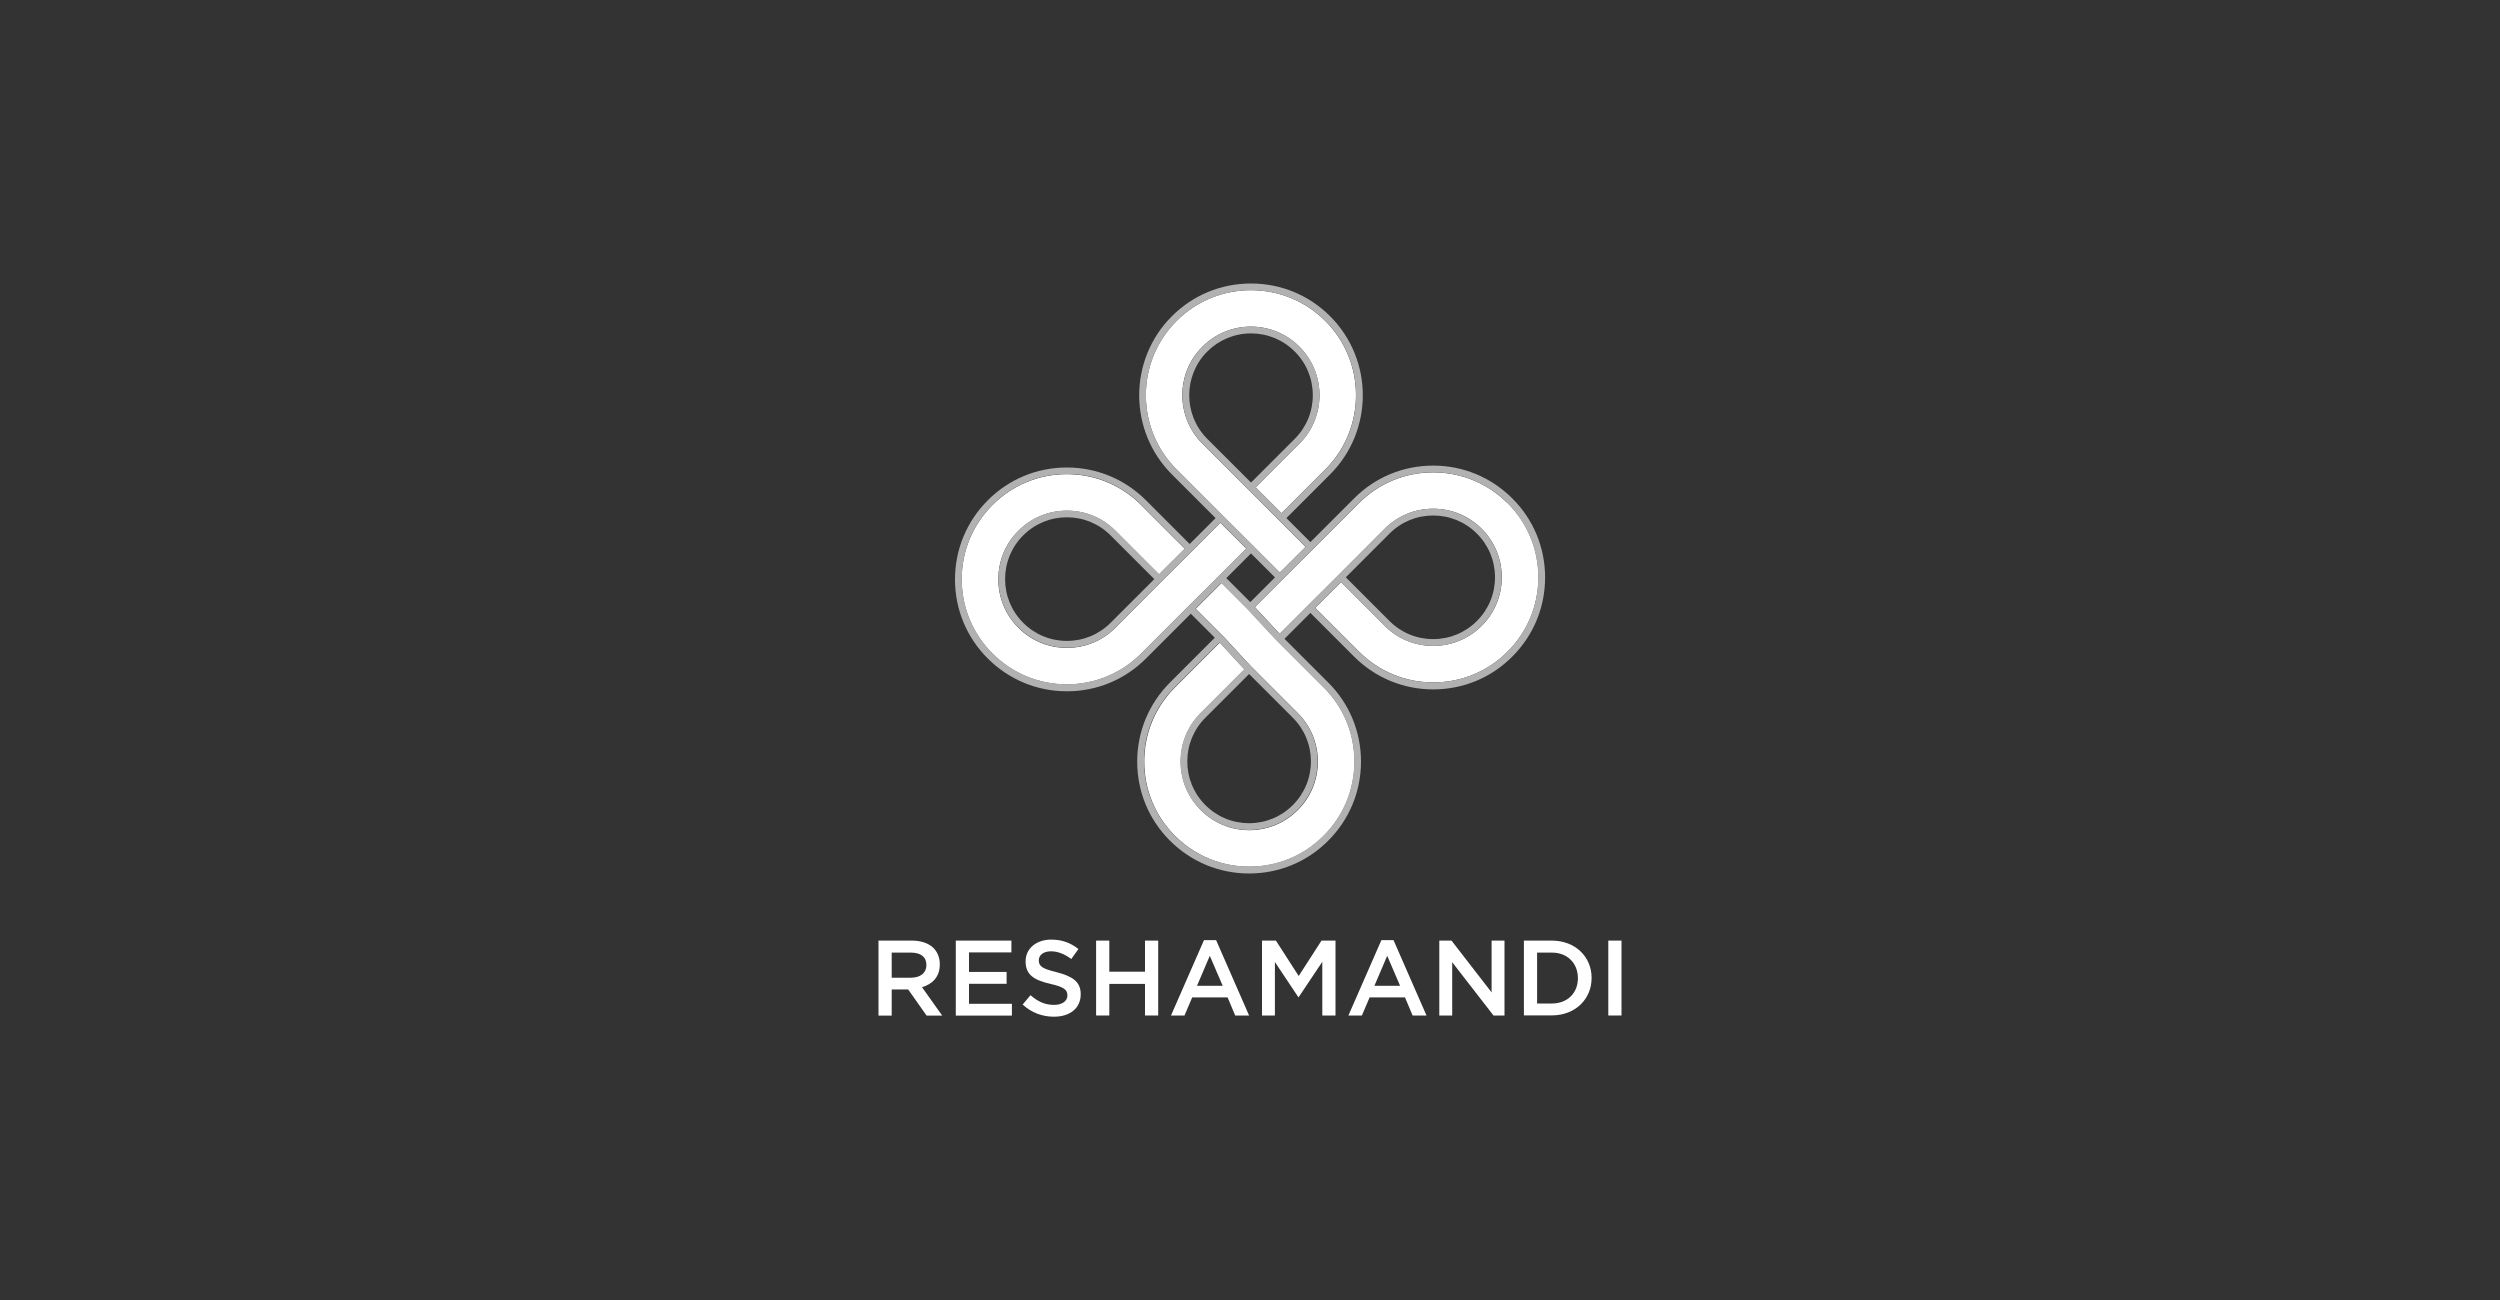 <?xml version="1.0" encoding="UTF-8"?>
<svg id="a" data-name="Layer 1" xmlns="http://www.w3.org/2000/svg" viewBox="0 0 250 130">
  <rect x="0" y="0" width="250" height="130" fill="#333333" stroke="none"/>
  <defs>
    <style>
      .b {
        fill: none;
      }

      .c {
        fill: #fff;
      }

      .d {
        fill: #b2b1b1;
      }
    </style>
  </defs>
  <g>
    <path class="b" d="m106.69,51.75c-1.65,0-3.2.64-4.37,1.81-1.17,1.17-1.81,2.72-1.81,4.37s.64,3.2,1.81,4.37c1.17,1.17,2.72,1.81,4.37,1.81s3.2-.64,4.37-1.81l4.37-4.37-4.37-4.37c-1.17-1.17-2.72-1.81-4.37-1.81Z"/>
    <path class="b" d="m143.32,63.93c1.65,0,3.2-.64,4.37-1.81,1.17-1.17,1.81-2.72,1.81-4.37s-.64-3.2-1.81-4.37c-1.17-1.17-2.72-1.81-4.37-1.81s-3.2.64-4.37,1.81l-4.37,4.37,4.37,4.37c1.17,1.17,2.72,1.81,4.37,1.81Z"/>
    <path class="b" d="m131.27,39.52c0-1.65-.64-3.2-1.81-4.37-1.16-1.16-2.72-1.81-4.37-1.81s-3.2.64-4.37,1.81c-2.41,2.41-2.41,6.33,0,8.74l4.37,4.37h0s0,0,0,0l4.37-4.37c1.17-1.16,1.81-2.72,1.81-4.37Z"/>
    <path class="b" d="m120.55,71.79c-1.17,1.17-1.81,2.72-1.81,4.37s.64,3.2,1.81,4.37c1.17,1.17,2.72,1.81,4.37,1.81s3.2-.64,4.37-1.81c1.17-1.17,1.81-2.72,1.81-4.37s-.64-3.2-1.81-4.37l-4.37-4.37-4.37,4.37Z"/>
    <rect class="b" x="123.31" y="56.08" width="3.5" height="3.4" transform="translate(-4.23 105.36) rotate(-45)"/>
    <g>
      <path class="c" d="m122.15,58.31l-2.58,2.57,2.89,2.89h0s2.57,2.79,2.57,2.79l4.75,4.75c1.3,1.3,2.01,3.02,2.01,4.85s-.71,3.56-2.01,4.85c-1.3,1.3-3.02,2.01-4.85,2.01s-3.56-.71-4.85-2.01c-1.3-1.3-2.01-3.02-2.01-4.85s.71-3.56,2.01-4.85l4.37-4.37-2.47-2.68-4.47,4.47c-1.98,1.98-3.08,4.62-3.08,7.43s1.09,5.44,3.08,7.43c1.98,1.98,4.62,3.08,7.43,3.08s5.44-1.09,7.43-3.08c1.98-1.98,3.08-4.62,3.08-7.43s-1.09-5.44-3.08-7.43l-4.85-4.85h0s-2.72-2.94-2.72-2.94l-2.63-2.63Z"/>
      <path class="c" d="m121.66,57.83h0s2.96-2.97,2.96-2.97l-2.58-2.58-3.07,3.07h0s-2.58,2.57-2.58,2.57h0s-4.85,4.86-4.85,4.86c-1.3,1.3-3.02,2.01-4.85,2.01s-3.56-.71-4.85-2.01c-1.3-1.3-2.01-3.02-2.01-4.85s.71-3.56,2.01-4.85c1.3-1.3,3.02-2.01,4.85-2.01s3.56.71,4.85,2.01l4.36,4.36,2.58-2.57-4.37-4.37c-1.98-1.98-4.62-3.08-7.43-3.08s-5.44,1.09-7.43,3.08c-1.98,1.98-3.08,4.62-3.08,7.43s1.09,5.44,3.08,7.43c1.98,1.98,4.62,3.08,7.43,3.08s5.44-1.09,7.43-3.08l4.7-4.7h0s2.85-2.83,2.85-2.83Z"/>
      <path class="c" d="m150.75,50.32c-1.98-1.98-4.62-3.08-7.43-3.08s-5.44,1.09-7.43,3.08l-4.71,4.71h0s-2.72,2.71-2.72,2.71h0s-2.97,2.97-2.97,2.97l2.48,2.67,2.93-2.93h0s.07-.07.07-.07l.07-.07h0s2.58-2.57,2.58-2.57h0s4.85-4.86,4.85-4.86c1.3-1.3,3.02-2.01,4.85-2.01s3.56.71,4.85,2.01c1.3,1.3,2.01,3.02,2.01,4.85s-.71,3.56-2.01,4.85c-1.3,1.3-3.02,2.01-4.85,2.01s-3.56-.71-4.85-2.01l-4.36-4.36-2.58,2.57,4.37,4.37c1.98,1.98,4.62,3.08,7.43,3.08s5.44-1.09,7.43-3.08c1.98-1.98,3.08-4.62,3.08-7.43s-1.09-5.44-3.08-7.43Z"/>
      <path class="c" d="m125.54,54.82h0s2.44,2.44,2.44,2.44l2.58-2.57-2.89-2.89h0s-2.58-2.58-2.58-2.58h0s-4.85-4.85-4.85-4.85c-2.68-2.68-2.68-7.03,0-9.7,1.34-1.34,3.09-2.01,4.85-2.01s3.51.67,4.85,2.01c2.68,2.68,2.68,7.03,0,9.7l-4.37,4.37,2.58,2.58,4.37-4.37c4.1-4.1,4.1-10.76,0-14.86-2.05-2.05-4.74-3.07-7.43-3.07s-5.38,1.02-7.43,3.07c-4.1,4.1-4.1,10.76,0,14.86l4.4,4.4h0s3.47,3.46,3.47,3.46Z"/>
    </g>
    <path class="d" d="m151.23,49.84c-2.11-2.11-4.92-3.28-7.91-3.28s-5.8,1.16-7.91,3.28l-4.37,4.37-2.4-2.4,4.37-4.37c4.36-4.36,4.36-11.46,0-15.82-2.11-2.11-4.92-3.27-7.91-3.27s-5.8,1.16-7.91,3.27c-4.36,4.36-4.36,11.46,0,15.82l4.37,4.37-2.59,2.59-4.37-4.37c-2.11-2.11-4.92-3.28-7.91-3.28s-5.8,1.16-7.91,3.28c-2.11,2.11-3.28,4.92-3.28,7.91s1.16,5.8,3.28,7.91c2.11,2.11,4.92,3.28,7.91,3.28s5.8-1.16,7.91-3.28l4.48-4.48,2.4,2.4-4.48,4.48c-2.11,2.11-3.28,4.92-3.28,7.91s1.16,5.8,3.28,7.91c2.11,2.11,4.92,3.28,7.91,3.28s5.8-1.16,7.91-3.28c2.11-2.11,3.28-4.92,3.28-7.91s-1.16-5.8-3.28-7.91l-4.37-4.37,2.59-2.59,4.37,4.37c2.11,2.11,4.92,3.28,7.91,3.28s5.8-1.16,7.91-3.28c2.11-2.11,3.28-4.92,3.28-7.91s-1.16-5.8-3.28-7.91Zm-33.56-2.89c-4.1-4.1-4.1-10.76,0-14.86,2.05-2.05,4.74-3.07,7.43-3.07s5.38,1.02,7.43,3.07c4.1,4.1,4.1,10.76,0,14.86l-4.37,4.37-2.58-2.58,4.37-4.37c2.68-2.68,2.68-7.03,0-9.7-1.34-1.34-3.1-2.01-4.85-2.01s-3.51.67-4.85,2.01c-2.68,2.68-2.68,7.03,0,9.7l4.85,4.85h0s2.58,2.57,2.58,2.57h0s2.89,2.89,2.89,2.89l-2.58,2.57-2.44-2.44h0s-3.47-3.47-3.47-3.47h0s-4.4-4.4-4.4-4.4Zm7.43,1.3h0s-4.37-4.36-4.37-4.36c-2.41-2.41-2.41-6.33,0-8.74,1.17-1.16,2.72-1.81,4.37-1.81s3.2.64,4.37,1.81c1.17,1.16,1.81,2.72,1.81,4.37s-.64,3.2-1.81,4.37l-4.37,4.37h0Zm-.07,11.96l-2.4-2.4,2.47-2.47,2.4,2.4-2.48,2.48Zm-10.91,5.13c-1.98,1.98-4.62,3.08-7.43,3.08s-5.44-1.09-7.43-3.08c-1.98-1.98-3.08-4.62-3.08-7.43s1.09-5.44,3.08-7.43c1.98-1.98,4.62-3.08,7.43-3.08s5.44,1.09,7.43,3.08l4.37,4.37-2.58,2.57-4.36-4.36c-1.3-1.3-3.02-2.01-4.85-2.01s-3.56.71-4.85,2.01c-1.3,1.3-2.01,3.02-2.01,4.85s.71,3.56,2.01,4.85c1.3,1.3,3.02,2.01,4.85,2.01s3.56-.71,4.85-2.01l4.85-4.85h0s2.58-2.58,2.58-2.58h0s3.07-3.07,3.07-3.07l2.58,2.58-2.96,2.96h0s-2.85,2.84-2.85,2.84h0s-4.7,4.7-4.7,4.7Zm1.31-7.43l-4.37,4.37c-1.17,1.17-2.72,1.81-4.37,1.81s-3.2-.64-4.37-1.81c-1.17-1.17-1.81-2.72-1.81-4.37s.64-3.2,1.81-4.37c1.17-1.17,2.72-1.81,4.37-1.81s3.2.64,4.37,1.81l4.37,4.37Zm16.91,10.8c1.98,1.98,3.08,4.62,3.08,7.43s-1.09,5.44-3.08,7.43c-1.98,1.98-4.62,3.08-7.43,3.08s-5.44-1.09-7.43-3.08c-1.98-1.98-3.08-4.62-3.08-7.43s1.09-5.44,3.08-7.43l4.47-4.47,2.47,2.68-4.37,4.37c-1.3,1.3-2.01,3.02-2.01,4.85s.71,3.56,2.01,4.85c1.3,1.3,3.02,2.01,4.85,2.01s3.56-.71,4.85-2.01c1.3-1.3,2.01-3.02,2.01-4.85s-.71-3.56-2.01-4.85l-4.75-4.75-2.57-2.78h0s-2.89-2.89-2.89-2.89l2.58-2.57,2.63,2.63,2.72,2.93h0s4.85,4.86,4.85,4.86Zm-3.06,3.06c1.17,1.17,1.81,2.72,1.81,4.37s-.64,3.2-1.81,4.37c-1.17,1.17-2.72,1.81-4.37,1.81s-3.2-.64-4.37-1.81c-1.17-1.17-1.81-2.72-1.81-4.37s.64-3.2,1.81-4.37l4.37-4.37,4.37,4.37Zm21.47-6.61c-1.98,1.98-4.62,3.08-7.43,3.08s-5.44-1.09-7.43-3.08l-4.37-4.37,2.58-2.57,4.36,4.36c1.3,1.3,3.02,2.01,4.85,2.01s3.56-.71,4.85-2.01c1.3-1.3,2.01-3.02,2.01-4.85s-.71-3.56-2.01-4.85c-1.3-1.3-3.02-2.01-4.85-2.01s-3.56.71-4.85,2.01l-4.85,4.85h0s-2.58,2.58-2.58,2.58h0s-.07.07-.07.07l-.07.07h0s-2.93,2.93-2.93,2.93l-2.48-2.67,2.97-2.97h0s2.72-2.71,2.72-2.71h0s4.71-4.72,4.71-4.72c1.98-1.98,4.62-3.08,7.43-3.08s5.44,1.09,7.43,3.08c1.98,1.98,3.08,4.62,3.08,7.43s-1.09,5.44-3.08,7.43Zm-16.17-7.43l4.37-4.37c1.17-1.17,2.72-1.81,4.37-1.81s3.2.64,4.37,1.81c1.17,1.17,1.81,2.72,1.81,4.37s-.64,3.2-1.81,4.37c-1.17,1.17-2.72,1.81-4.37,1.81s-3.2-.64-4.37-1.81l-4.37-4.37Z"/>
  </g>
  <g>
    <path class="c" d="m87.86,94.06h3.34c.94,0,1.68.28,2.16.75.4.42.62.96.62,1.62v.02c0,1.23-.74,1.97-1.78,2.27l2.02,2.84h-1.56l-1.84-2.61h-1.65v2.61h-1.32v-7.49Zm3.24,3.71c.94,0,1.54-.48,1.54-1.25v-.02c0-.81-.57-1.24-1.55-1.24h-1.92v2.51h1.93Z"/>
    <path class="c" d="m95.59,94.06h5.55v1.18h-4.24v1.95h3.76v1.19h-3.76v2h4.29v1.18h-5.61v-7.49Z"/>
    <path class="c" d="m102.26,100.46l.79-.94c.73.63,1.43.97,2.36.97.81,0,1.33-.39,1.33-.94v-.02c0-.52-.3-.83-1.69-1.14-1.59-.37-2.49-.87-2.49-2.24v-.02c0-1.28,1.07-2.17,2.56-2.17,1.1,0,1.95.33,2.72.94l-.71,1c-.68-.5-1.35-.77-2.03-.77-.77,0-1.22.39-1.22.89v.02c0,.58.34.83,1.79,1.18,1.57.41,2.4.94,2.4,2.19v.02c0,1.41-1.1,2.24-2.67,2.24-1.16,0-2.23-.39-3.12-1.2Z"/>
    <path class="c" d="m109.61,94.06h1.32v3.11h3.57v-3.11h1.32v7.49h-1.32v-3.16h-3.57v3.16h-1.32v-7.49Z"/>
    <path class="c" d="m120.39,94.01h1.22l3.3,7.54h-1.39l-.76-1.81h-3.54l-.77,1.81h-1.35l3.3-7.54Zm1.88,4.57l-1.29-3-1.28,3h2.58Z"/>
    <path class="c" d="m126.19,94.06h1.4l2.28,3.54,2.28-3.54h1.4v7.49h-1.32v-5.37l-2.36,3.53h-.04l-2.34-3.51v5.35h-1.29v-7.49Z"/>
    <path class="c" d="m138.13,94.01h1.22l3.3,7.54h-1.39l-.76-1.81h-3.54l-.77,1.81h-1.35l3.3-7.54Zm1.88,4.57l-1.29-3-1.28,3h2.58Z"/>
    <path class="c" d="m143.93,94.06h1.22l4.01,5.18v-5.18h1.29v7.49h-1.1l-4.13-5.33v5.33h-1.29v-7.49Z"/>
    <path class="c" d="m152.39,94.06h2.79c2.35,0,3.98,1.62,3.98,3.72v.02c0,2.11-1.63,3.74-3.98,3.74h-2.79v-7.49Zm1.32,1.2v5.09h1.48c1.57,0,2.6-1.06,2.6-2.52v-.02c0-1.47-1.03-2.55-2.6-2.55h-1.48Z"/>
    <path class="c" d="m160.83,94.06h1.32v7.49h-1.32v-7.49Z"/>
  </g>
</svg>